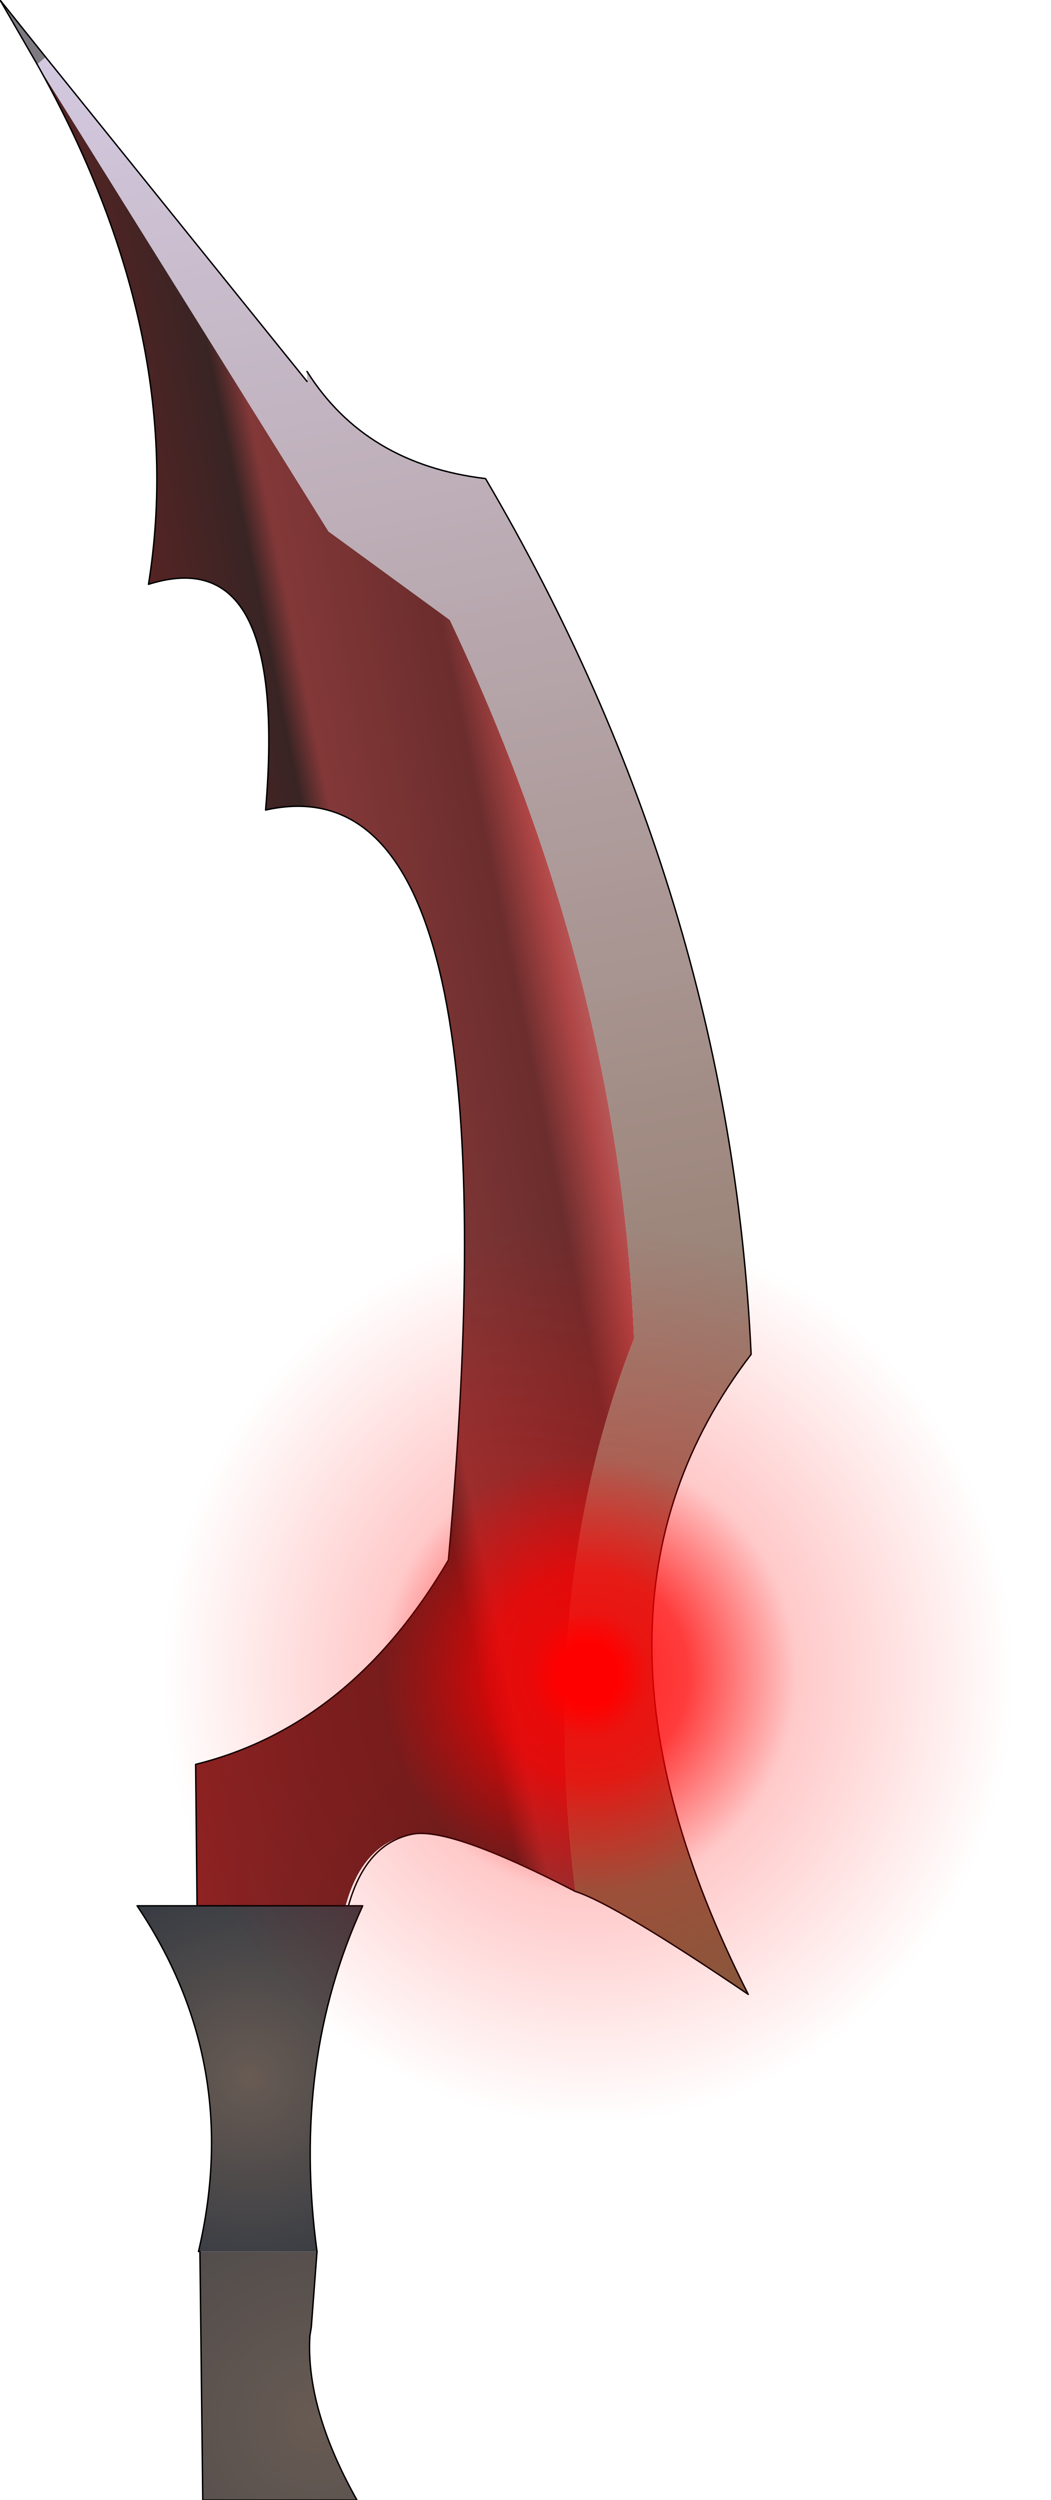 <?xml version="1.0" encoding="UTF-8" standalone="no"?>
<svg xmlns:ffdec="https://www.free-decompiler.com/flash" xmlns:xlink="http://www.w3.org/1999/xlink" ffdec:objectType="frame" height="175.0px" width="73.6px" xmlns="http://www.w3.org/2000/svg">
  <g transform="matrix(2.0, 0.0, 0.0, 2.0, 17.6, 115.0)">
    <use ffdec:characterId="1751" height="87.5" transform="matrix(1.0, 0.0, 0.0, 1.0, -8.8, -57.5)" width="26.3" xlink:href="#shape0"/>
    <use ffdec:characterId="105" height="45.1" transform="matrix(-0.091, 4.0E-4, -0.003, -0.753, 28.02, 18.018)" width="355.1" xlink:href="#shape1"/>
  </g>
  <defs>
    <g id="shape0" transform="matrix(1.0, 0.0, 0.0, 1.0, 8.8, 57.5)">
      <path d="M1.95 -44.15 L1.95 -44.5 Q4.0 -41.25 8.2 -40.75 16.75 -26.2 17.5 -10.1 10.6 -1.1 17.4 12.3 12.75 9.15 11.35 8.7 10.0 -2.0 13.4 -10.65 12.9 -23.25 6.95 -35.8 L2.7 -38.9 -7.5 -55.25 -7.2 -55.5 1.95 -44.15" fill="url(#gradient0)" fill-rule="evenodd" stroke="none"/>
      <path d="M11.35 8.7 Q6.9 6.4 5.6 6.7 3.9 7.0 3.3 9.2 L-1.9 9.2 -1.95 4.25 Q3.5 2.9 6.9 -2.9 9.45 -31.15 0.5 -29.15 1.3 -38.6 -3.6 -37.05 -2.2 -45.8 -7.5 -55.25 L2.7 -38.9 6.95 -35.8 Q12.9 -23.25 13.4 -10.65 10.0 -2.0 11.35 8.7" fill="url(#gradient1)" fill-rule="evenodd" stroke="none"/>
      <path d="M3.4 9.2 L3.9 9.2 Q1.4 14.65 2.3 21.3 L-1.8 21.3 -1.85 21.3 Q-0.3 14.7 -4.0 9.2 L-1.9 9.2 3.3 9.2 3.4 9.2" fill="url(#gradient2)" fill-rule="evenodd" stroke="none"/>
      <path d="M2.3 21.3 L2.1 23.95 2.05 24.25 Q1.9 26.8 3.7 30.0 L-1.7 30.0 -1.8 21.3 2.3 21.3" fill="url(#gradient3)" fill-rule="evenodd" stroke="none"/>
      <path d="M-7.5 -55.25 L-8.8 -57.5 -7.2 -55.5 -7.5 -55.25" fill="url(#gradient4)" fill-rule="evenodd" stroke="none"/>
      <path d="M1.95 -44.5 Q4.0 -41.25 8.2 -40.75 16.75 -26.2 17.5 -10.1 10.6 -1.1 17.4 12.3 12.75 9.15 11.35 8.7 6.9 6.4 5.6 6.7 4.0 7.05 3.4 9.2 M2.3 21.3 L2.1 23.95 2.05 24.25 Q1.9 26.8 3.7 30.0 L-1.7 30.0 -1.8 21.3 M-1.9 9.2 L-1.95 4.25 Q3.5 2.9 6.9 -2.9 9.45 -31.15 0.5 -29.15 1.3 -38.6 -3.6 -37.05 -2.2 -45.8 -7.5 -55.25 M-8.8 -57.5 L-7.2 -55.5 1.95 -44.15" fill="none" stroke="#000000" stroke-linecap="round" stroke-linejoin="round" stroke-width="0.05"/>
      <path d="M3.4 9.2 L3.9 9.2 Q1.4 14.65 2.3 21.3 M-1.8 21.3 L-1.85 21.3 Q-0.3 14.7 -4.0 9.2 L-1.9 9.2 3.3 9.2 3.4 9.2 M-7.5 -55.25 L-8.8 -57.5" fill="none" stroke="#000000" stroke-linecap="round" stroke-linejoin="round" stroke-width="0.05"/>
    </g>
    <linearGradient gradientTransform="matrix(-0.008, -0.043, 0.01, -0.002, 7.15, -21.9)" gradientUnits="userSpaceOnUse" id="gradient0" spreadMethod="pad" x1="-819.2" x2="819.2">
      <stop offset="0.0" stop-color="#7c5e3f"/>
      <stop offset="1.0" stop-color="#d3c9e0"/>
    </linearGradient>
    <linearGradient gradientTransform="matrix(0.015, -0.003, 0.009, 0.044, 3.3, -22.45)" gradientUnits="userSpaceOnUse" id="gradient1" spreadMethod="pad" x1="-819.2" x2="819.2">
      <stop offset="0.0" stop-color="#992222"/>
      <stop offset="0.494" stop-color="#392424"/>
      <stop offset="0.533" stop-color="#833838"/>
      <stop offset="0.737" stop-color="#6c2d2d"/>
      <stop offset="0.804" stop-color="#b04646"/>
      <stop offset="1.0" stop-color="#e6c4c4"/>
    </linearGradient>
    <radialGradient cx="0" cy="0" gradientTransform="matrix(0.009, 0.0, 0.0, 0.009, -0.05, 15.2)" gradientUnits="userSpaceOnUse" id="gradient2" r="819.2" spreadMethod="pad">
      <stop offset="0.0" stop-color="#685b53"/>
      <stop offset="1.0" stop-color="#353a42"/>
    </radialGradient>
    <radialGradient cx="0" cy="0" gradientTransform="matrix(0.02, 0.0, 0.0, 0.02, 2.25, 27.25)" gradientUnits="userSpaceOnUse" id="gradient3" r="819.2" spreadMethod="pad">
      <stop offset="0.0" stop-color="#685b53"/>
      <stop offset="1.0" stop-color="#353a42"/>
    </radialGradient>
    <linearGradient gradientTransform="matrix(0.015, -0.003, 0.009, 0.044, 3.3, -22.45)" gradientUnits="userSpaceOnUse" id="gradient4" spreadMethod="pad" x1="-819.2" x2="819.2">
      <stop offset="0.0" stop-color="#515151"/>
      <stop offset="1.0" stop-color="#d3c9e0"/>
    </linearGradient>
    <g id="shape1" transform="matrix(1.0, 0.0, 0.0, 1.0, 177.55, 22.55)">
      <path d="M125.55 -15.95 Q177.55 -9.35 177.55 0.0 177.55 9.35 125.55 15.95 73.6 22.55 0.0 22.55 -73.6 22.55 -125.55 15.95 -177.55 9.35 -177.55 0.0 -177.55 -9.35 -125.55 -15.95 -73.6 -22.55 0.0 -22.55 73.6 -22.55 125.55 -15.95" fill="url(#gradient5)" fill-rule="evenodd" stroke="none"/>
    </g>
    <radialGradient cx="0" cy="0" gradientTransform="matrix(0.22, 0.0, 0.0, 0.028, -0.05, 0.0)" gradientUnits="userSpaceOnUse" id="gradient5" r="819.2" spreadMethod="pad">
      <stop offset="0.063" stop-color="#ff0000"/>
      <stop offset="0.129" stop-color="#ff0000" stop-opacity="0.816"/>
      <stop offset="0.212" stop-color="#ff0000" stop-opacity="0.765"/>
      <stop offset="0.443" stop-color="#ff0000" stop-opacity="0.212"/>
      <stop offset="0.91" stop-color="#ff0000" stop-opacity="0.0"/>
    </radialGradient>
  </defs>
</svg>
